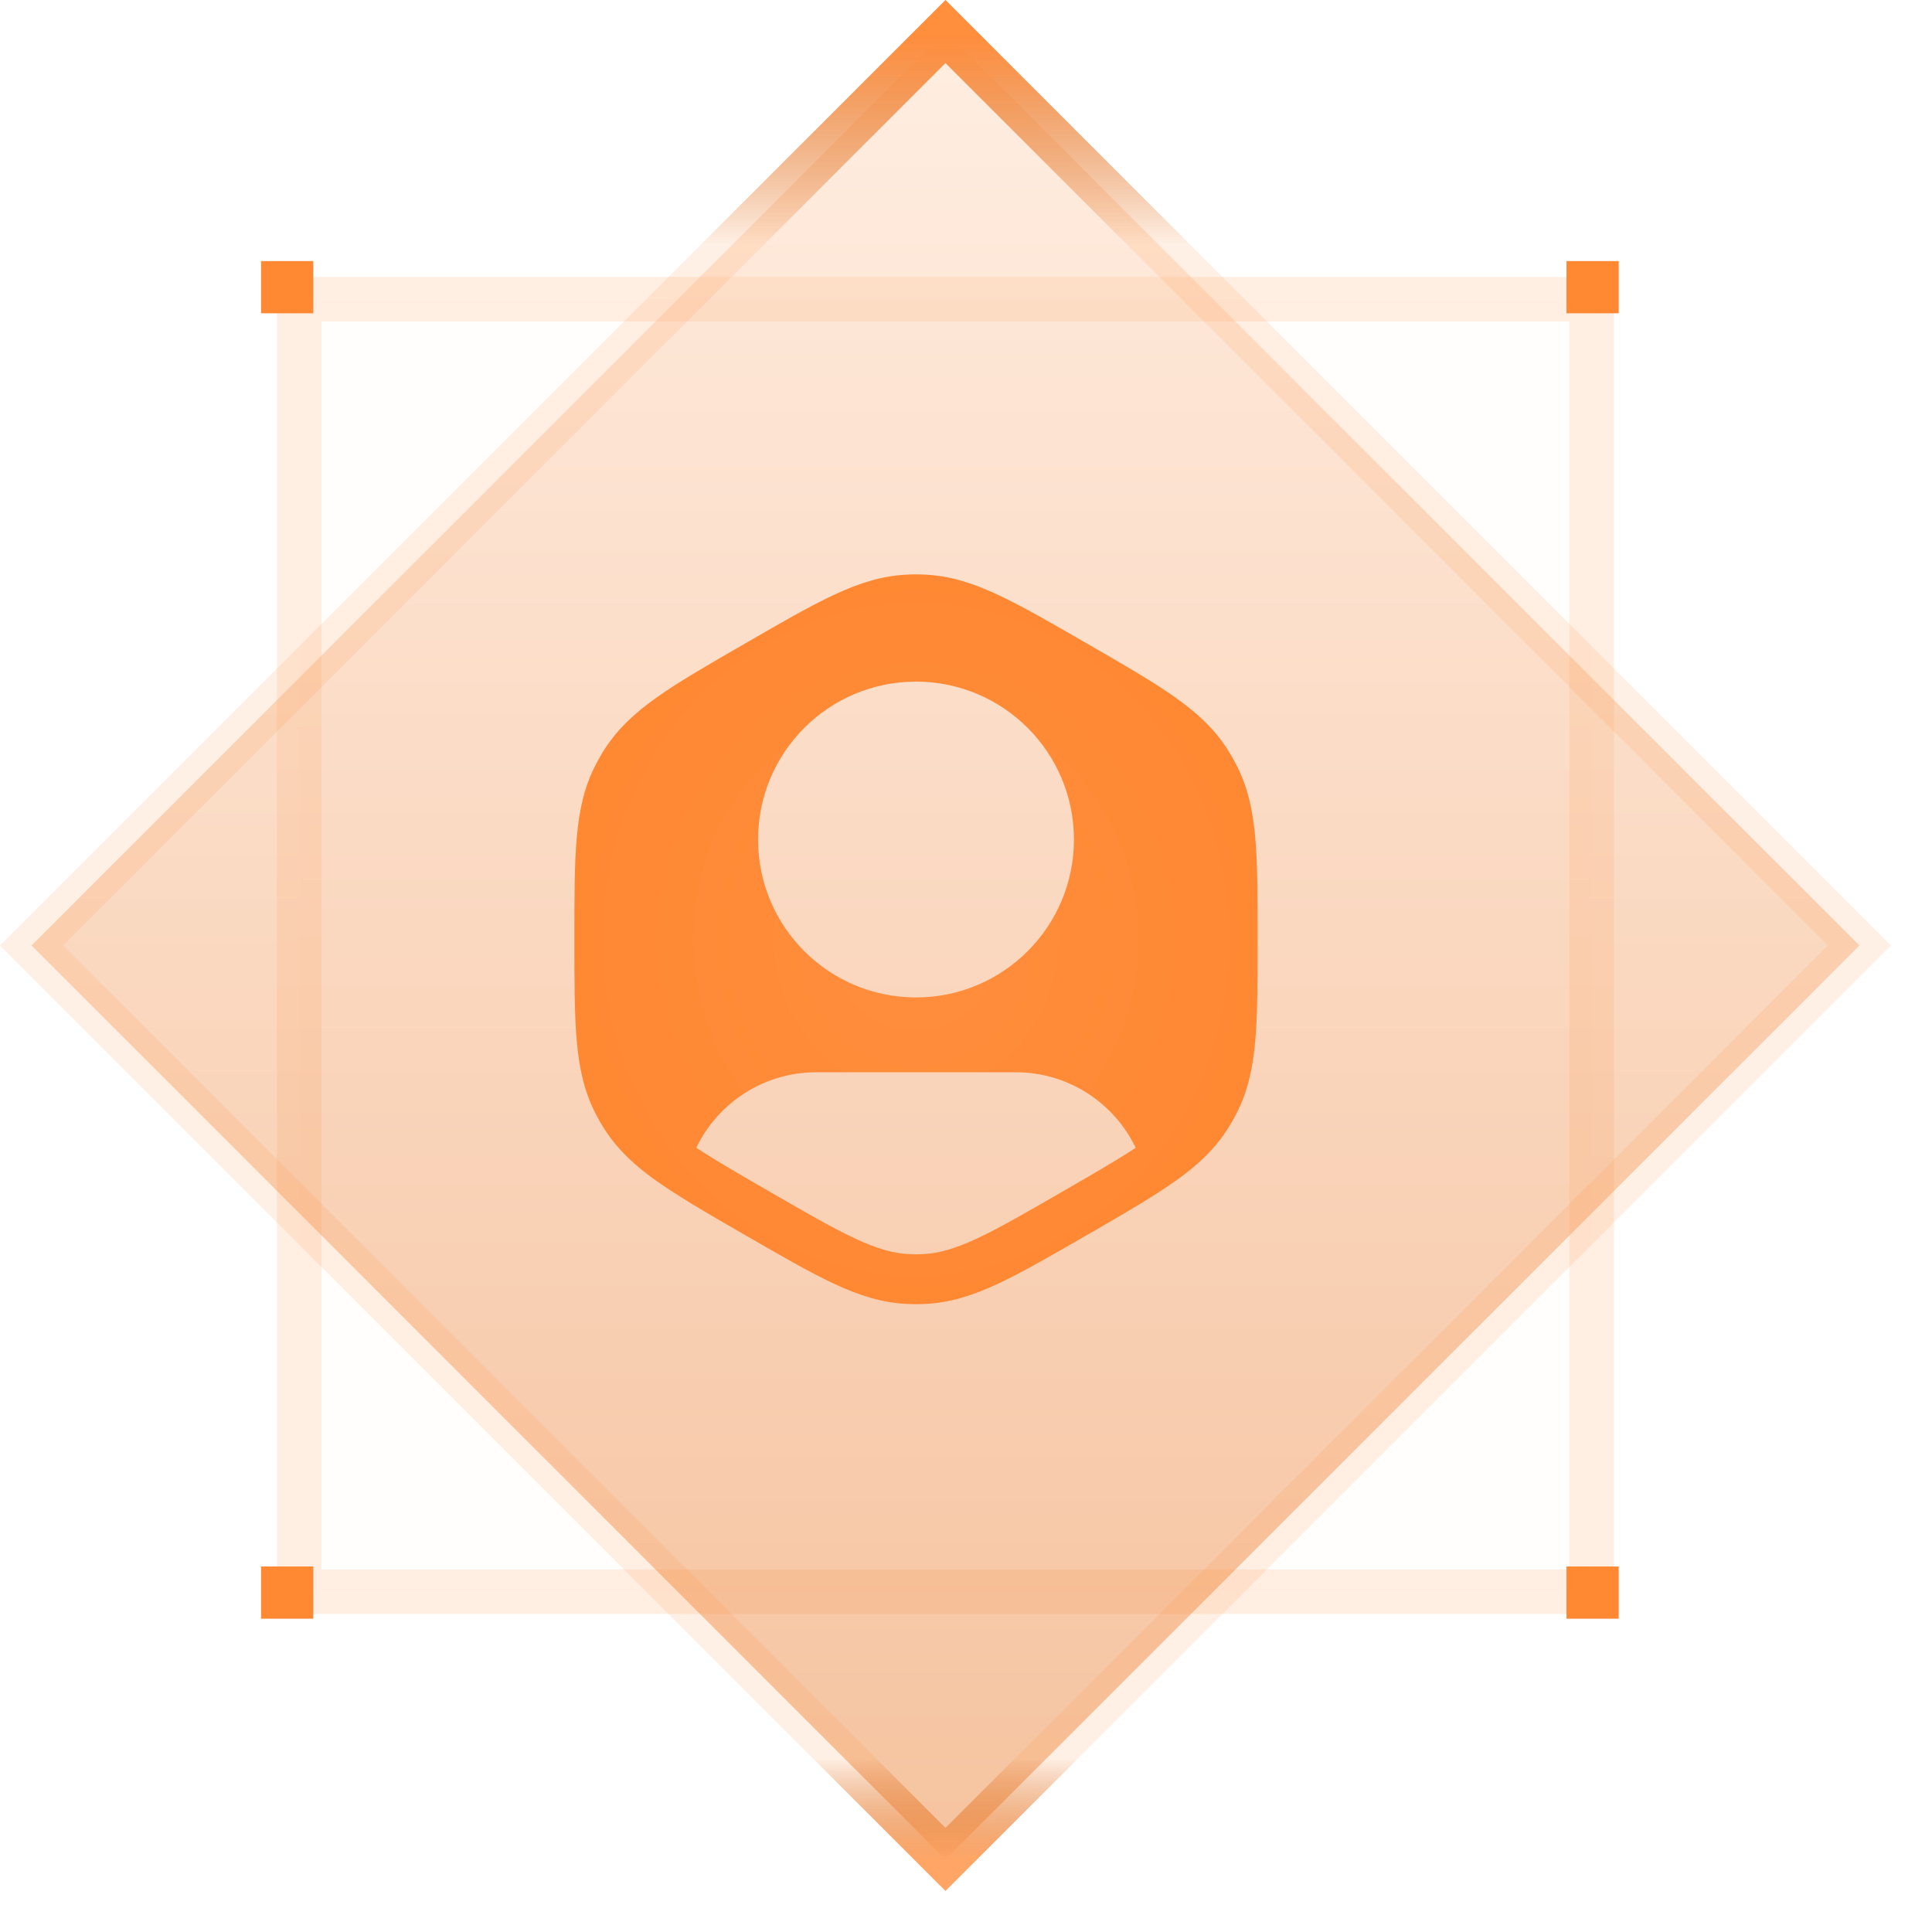 <svg width="37" height="37" viewBox="0 0 37 37" fill="none" xmlns="http://www.w3.org/2000/svg">
<rect opacity="0.14" x="5.73" y="5.73" width="24.753" height="24.753" fill="#FF8833" fill-opacity="0.06" stroke="#FF8833" stroke-width="0.854"/>
<rect x="18.107" y="0.604" width="24.753" height="24.753" transform="rotate(45 18.107 0.604)" fill="url(#paint0_linear_87_14548)" fill-opacity="0.38"/>
<rect x="18.107" y="0.604" width="24.753" height="24.753" transform="rotate(45 18.107 0.604)" stroke="#FF7F24" stroke-opacity="0.12" stroke-width="0.854"/>
<rect x="18.107" y="0.604" width="24.753" height="24.753" transform="rotate(45 18.107 0.604)" stroke="url(#paint1_linear_87_14548)" stroke-width="0.854"/>
<rect x="18.107" y="0.604" width="24.753" height="24.753" transform="rotate(45 18.107 0.604)" stroke="url(#paint2_linear_87_14548)" stroke-width="0.854"/>
<rect x="5" y="5" width="1" height="1" fill="#FF8833"/>
<rect x="5" y="30" width="1" height="1" fill="#FF8833"/>
<rect x="30" y="30" width="1" height="1" fill="#FF8833"/>
<rect x="30" y="5" width="1" height="1" fill="#FF8833"/>
<path fill-rule="evenodd" clip-rule="evenodd" d="M17.361 11.005C17.482 10.998 17.603 10.998 17.724 11.005C18.191 11.028 18.621 11.163 19.1 11.386C19.566 11.602 20.108 11.915 20.794 12.311L20.833 12.334C21.519 12.729 22.061 13.042 22.482 13.338C22.914 13.642 23.246 13.946 23.5 14.339C23.565 14.441 23.626 14.546 23.681 14.654C23.895 15.069 23.992 15.51 24.039 16.036C24.085 16.548 24.085 17.174 24.085 17.966V18.011C24.085 18.802 24.085 19.428 24.039 19.941C23.992 20.467 23.895 20.907 23.681 21.323C23.626 21.431 23.565 21.535 23.5 21.637C23.191 22.116 22.763 22.465 22.182 22.839C21.813 23.077 21.364 23.337 20.823 23.649L20.794 23.665C20.108 24.061 19.566 24.374 19.1 24.591C18.621 24.813 18.191 24.949 17.724 24.972C17.603 24.978 17.482 24.978 17.361 24.972C16.894 24.949 16.464 24.813 15.985 24.591C15.518 24.374 14.976 24.061 14.291 23.665L14.262 23.649C13.727 23.34 13.281 23.082 12.914 22.846C12.327 22.469 11.896 22.119 11.585 21.637C11.519 21.535 11.459 21.431 11.404 21.323C11.19 20.907 11.093 20.467 11.046 19.941C11 19.428 11 18.802 11 18.011V17.966C11 17.174 11 16.548 11.046 16.036C11.093 15.51 11.19 15.069 11.404 14.654C11.459 14.546 11.519 14.441 11.585 14.339C11.839 13.946 12.171 13.642 12.603 13.338C13.024 13.042 13.566 12.729 14.252 12.334L14.291 12.311C14.976 11.915 15.518 11.602 15.985 11.386C16.464 11.163 16.894 11.028 17.361 11.005ZM21.75 21.981C21.339 21.126 20.465 20.535 19.452 20.535H15.633C14.62 20.535 13.746 21.126 13.335 21.981C13.366 22.002 13.398 22.022 13.43 22.043C13.776 22.265 14.202 22.512 14.749 22.827C15.458 23.237 15.964 23.528 16.387 23.724C16.802 23.917 17.107 24.003 17.408 24.018C17.498 24.023 17.587 24.023 17.677 24.018C17.978 24.003 18.283 23.917 18.698 23.724C19.121 23.528 19.627 23.237 20.336 22.827C20.888 22.509 21.318 22.26 21.665 22.037C21.694 22.018 21.722 21.999 21.75 21.981ZM17.542 13.054C15.872 13.054 14.518 14.408 14.518 16.078C14.518 17.748 15.872 19.102 17.542 19.102C19.213 19.102 20.567 17.748 20.567 16.078C20.567 14.408 19.213 13.054 17.542 13.054Z" fill="url(#paint3_radial_87_14548)"/>
<defs>
<linearGradient id="paint0_linear_87_14548" x1="43.488" y1="25.531" x2="18.032" y2="0.075" gradientUnits="userSpaceOnUse">
<stop stop-color="#E66000"/>
<stop offset="1" stop-color="#FFD3B3"/>
</linearGradient>
<linearGradient id="paint1_linear_87_14548" x1="18.386" y1="0.429" x2="21.214" y2="3.257" gradientUnits="userSpaceOnUse">
<stop stop-color="#FF8E3D"/>
<stop offset="1" stop-color="#CC5500" stop-opacity="0"/>
</linearGradient>
<linearGradient id="paint2_linear_87_14548" x1="41.72" y1="23.763" x2="43.134" y2="25.178" gradientUnits="userSpaceOnUse">
<stop stop-color="#CC5500" stop-opacity="0"/>
<stop offset="1" stop-color="#FFA666"/>
</linearGradient>
<radialGradient id="paint3_radial_87_14548" cx="0" cy="0" r="1" gradientUnits="userSpaceOnUse" gradientTransform="translate(17.542 17.988) rotate(90) scale(7.012 6.564)">
<stop stop-color="#FF8E3D"/>
<stop offset="1" stop-color="#FF8833"/>
</radialGradient>
</defs>
</svg>
